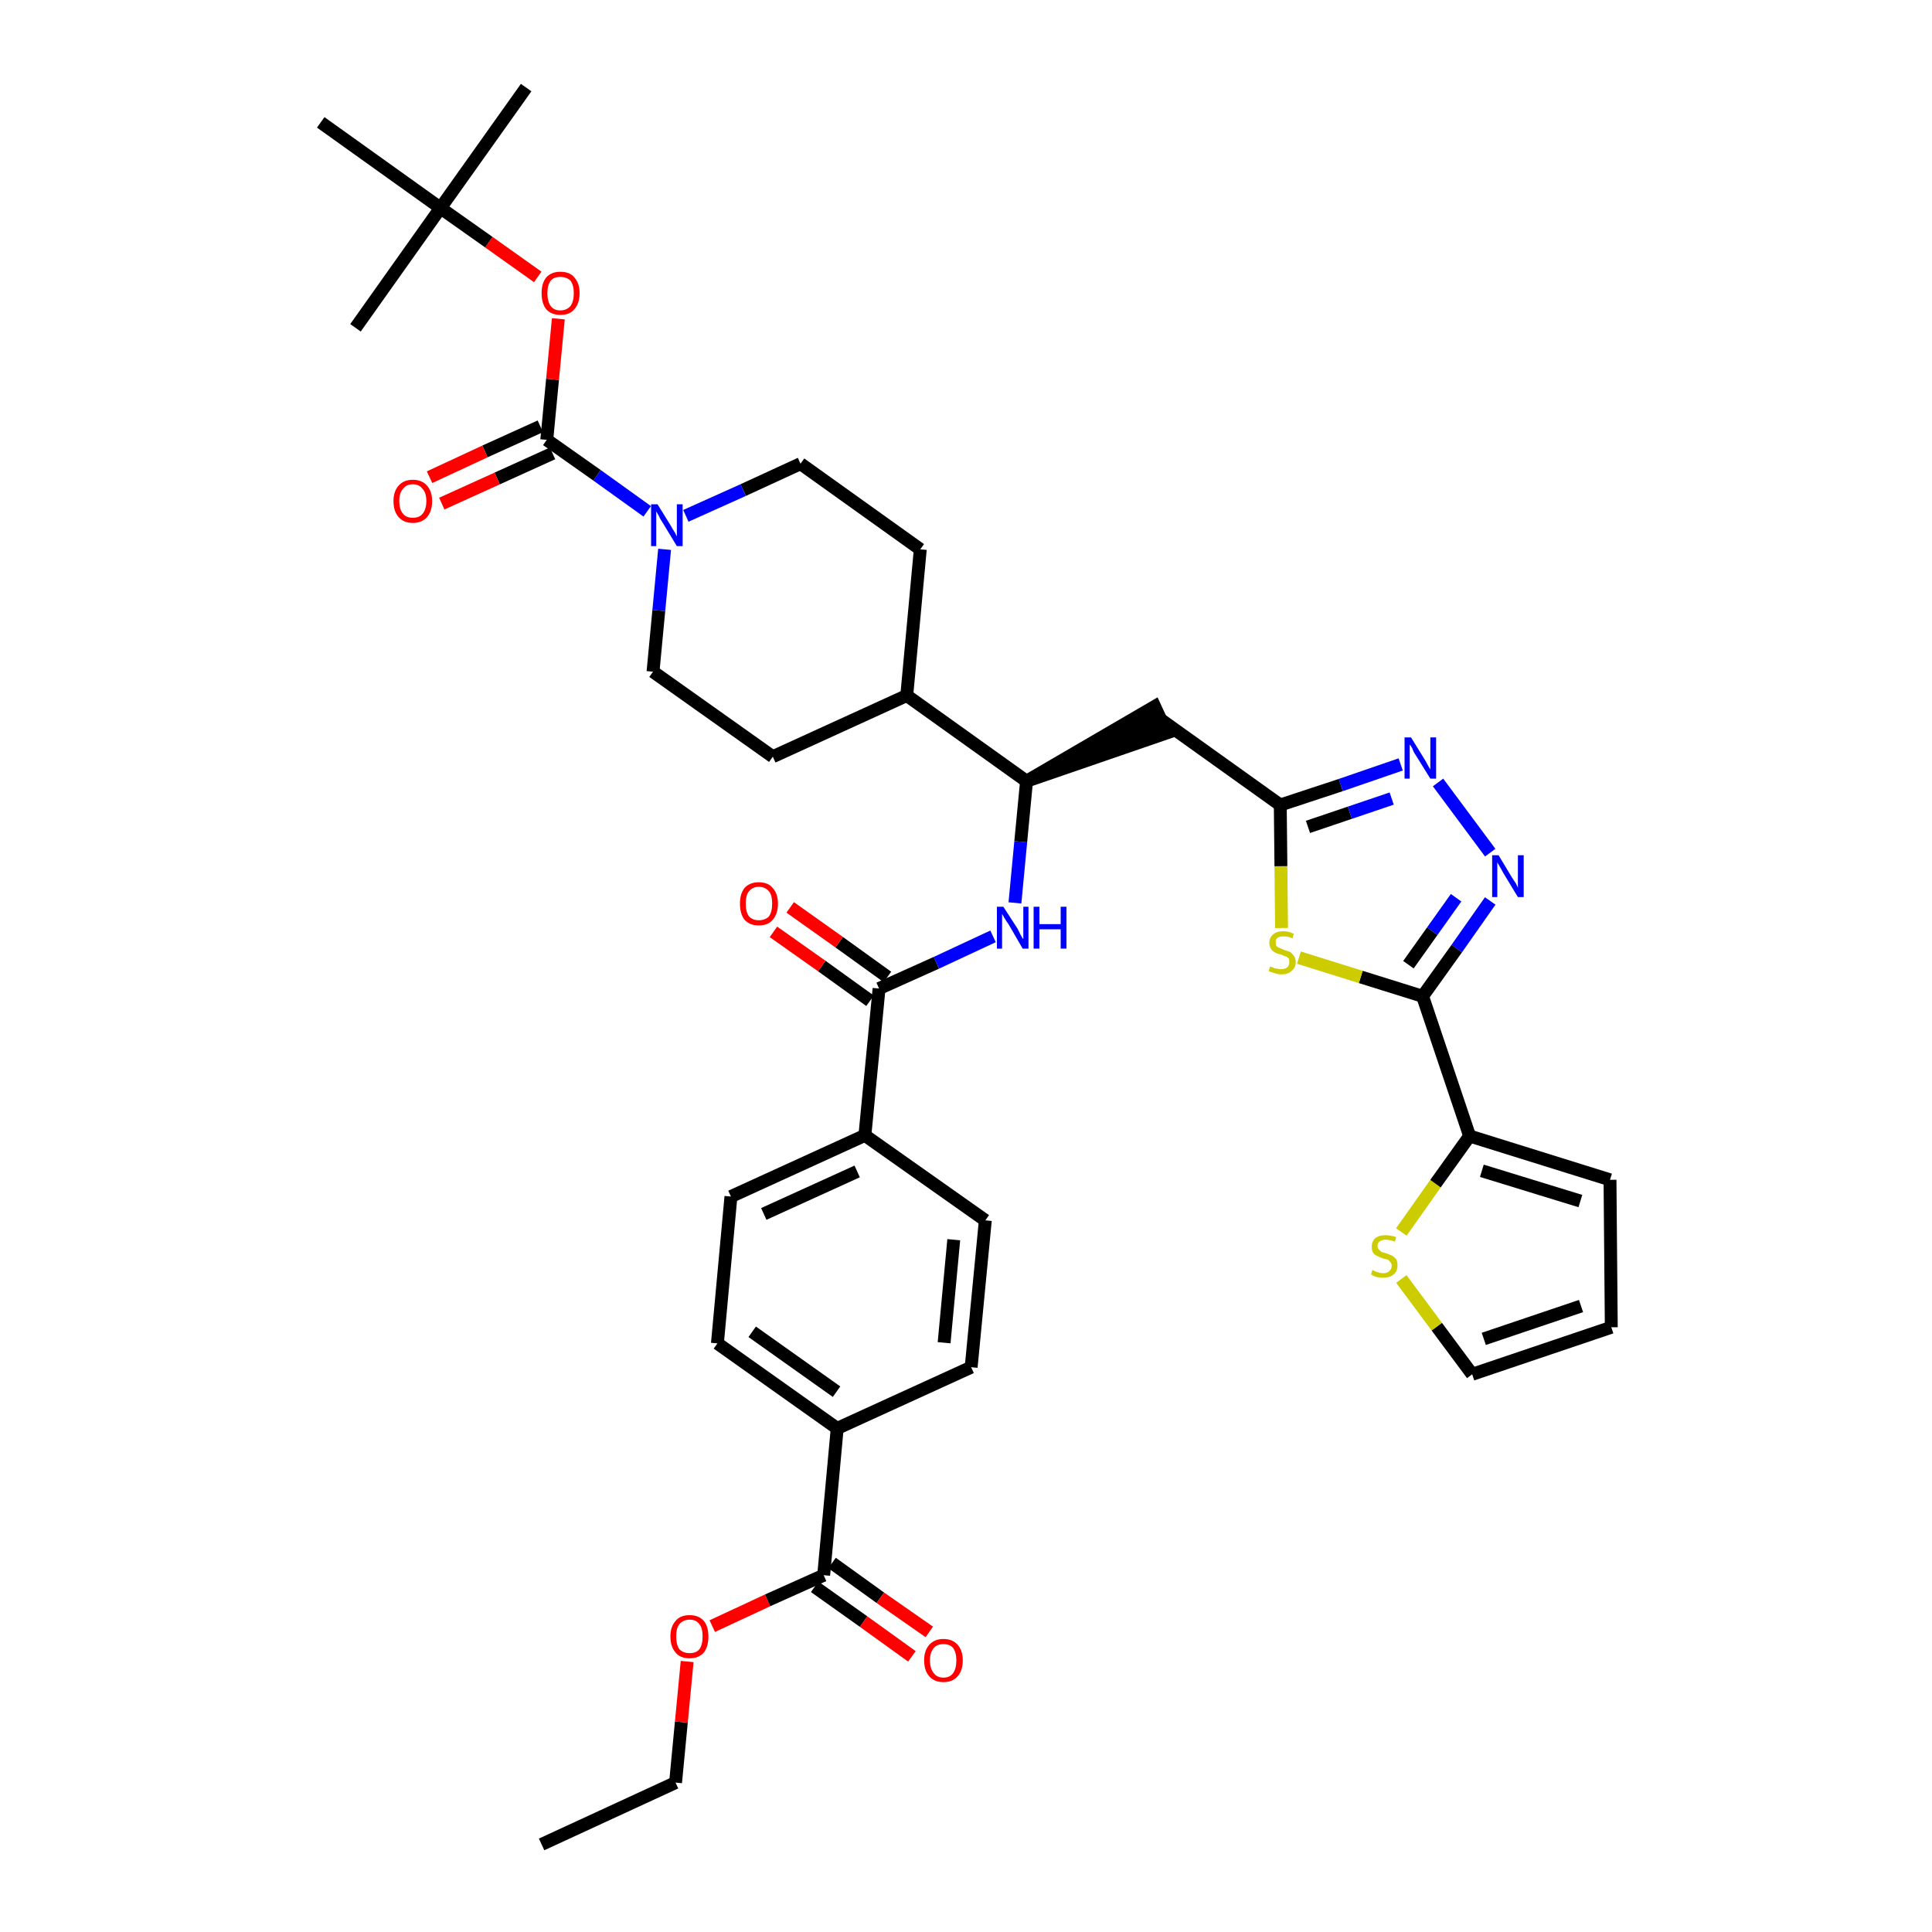 <?xml version='1.0' encoding='iso-8859-1'?>
<svg version='1.1' baseProfile='full'
              xmlns='http://www.w3.org/2000/svg'
                      xmlns:rdkit='http://www.rdkit.org/xml'
                      xmlns:xlink='http://www.w3.org/1999/xlink'
                  xml:space='preserve'
width='300px' height='300px' viewBox='0 0 300 300'>
<!-- END OF HEADER -->
<path class='bond-0 atom-0 atom-1' d='M 84.1,286.4 L 104.9,276.8' style='fill:none;fill-rule:evenodd;stroke:#000000;stroke-width:2.0px;stroke-linecap:butt;stroke-linejoin:miter;stroke-opacity:1' />
<path class='bond-1 atom-1 atom-2' d='M 104.9,276.8 L 105.8,267.4' style='fill:none;fill-rule:evenodd;stroke:#000000;stroke-width:2.0px;stroke-linecap:butt;stroke-linejoin:miter;stroke-opacity:1' />
<path class='bond-1 atom-1 atom-2' d='M 105.8,267.4 L 106.7,258.0' style='fill:none;fill-rule:evenodd;stroke:#FF0000;stroke-width:2.0px;stroke-linecap:butt;stroke-linejoin:miter;stroke-opacity:1' />
<path class='bond-2 atom-2 atom-3' d='M 110.6,252.5 L 119.2,248.5' style='fill:none;fill-rule:evenodd;stroke:#FF0000;stroke-width:2.0px;stroke-linecap:butt;stroke-linejoin:miter;stroke-opacity:1' />
<path class='bond-2 atom-2 atom-3' d='M 119.2,248.5 L 127.9,244.6' style='fill:none;fill-rule:evenodd;stroke:#000000;stroke-width:2.0px;stroke-linecap:butt;stroke-linejoin:miter;stroke-opacity:1' />
<path class='bond-3 atom-3 atom-4' d='M 126.5,246.4 L 134.1,251.8' style='fill:none;fill-rule:evenodd;stroke:#000000;stroke-width:2.0px;stroke-linecap:butt;stroke-linejoin:miter;stroke-opacity:1' />
<path class='bond-3 atom-3 atom-4' d='M 134.1,251.8 L 141.6,257.2' style='fill:none;fill-rule:evenodd;stroke:#FF0000;stroke-width:2.0px;stroke-linecap:butt;stroke-linejoin:miter;stroke-opacity:1' />
<path class='bond-3 atom-3 atom-4' d='M 129.2,242.7 L 136.7,248.1' style='fill:none;fill-rule:evenodd;stroke:#000000;stroke-width:2.0px;stroke-linecap:butt;stroke-linejoin:miter;stroke-opacity:1' />
<path class='bond-3 atom-3 atom-4' d='M 136.7,248.1 L 144.3,253.4' style='fill:none;fill-rule:evenodd;stroke:#FF0000;stroke-width:2.0px;stroke-linecap:butt;stroke-linejoin:miter;stroke-opacity:1' />
<path class='bond-4 atom-3 atom-5' d='M 127.9,244.6 L 130.0,221.8' style='fill:none;fill-rule:evenodd;stroke:#000000;stroke-width:2.0px;stroke-linecap:butt;stroke-linejoin:miter;stroke-opacity:1' />
<path class='bond-5 atom-5 atom-6' d='M 130.0,221.8 L 111.4,208.6' style='fill:none;fill-rule:evenodd;stroke:#000000;stroke-width:2.0px;stroke-linecap:butt;stroke-linejoin:miter;stroke-opacity:1' />
<path class='bond-5 atom-5 atom-6' d='M 129.9,216.1 L 116.8,206.8' style='fill:none;fill-rule:evenodd;stroke:#000000;stroke-width:2.0px;stroke-linecap:butt;stroke-linejoin:miter;stroke-opacity:1' />
<path class='bond-38 atom-38 atom-5' d='M 150.8,212.3 L 130.0,221.8' style='fill:none;fill-rule:evenodd;stroke:#000000;stroke-width:2.0px;stroke-linecap:butt;stroke-linejoin:miter;stroke-opacity:1' />
<path class='bond-6 atom-6 atom-7' d='M 111.4,208.6 L 113.5,185.8' style='fill:none;fill-rule:evenodd;stroke:#000000;stroke-width:2.0px;stroke-linecap:butt;stroke-linejoin:miter;stroke-opacity:1' />
<path class='bond-7 atom-7 atom-8' d='M 113.5,185.8 L 134.3,176.3' style='fill:none;fill-rule:evenodd;stroke:#000000;stroke-width:2.0px;stroke-linecap:butt;stroke-linejoin:miter;stroke-opacity:1' />
<path class='bond-7 atom-7 atom-8' d='M 118.6,188.5 L 133.1,181.9' style='fill:none;fill-rule:evenodd;stroke:#000000;stroke-width:2.0px;stroke-linecap:butt;stroke-linejoin:miter;stroke-opacity:1' />
<path class='bond-8 atom-8 atom-9' d='M 134.3,176.3 L 136.5,153.5' style='fill:none;fill-rule:evenodd;stroke:#000000;stroke-width:2.0px;stroke-linecap:butt;stroke-linejoin:miter;stroke-opacity:1' />
<path class='bond-36 atom-8 atom-37' d='M 134.3,176.3 L 153.0,189.5' style='fill:none;fill-rule:evenodd;stroke:#000000;stroke-width:2.0px;stroke-linecap:butt;stroke-linejoin:miter;stroke-opacity:1' />
<path class='bond-9 atom-9 atom-10' d='M 137.8,151.7 L 130.3,146.3' style='fill:none;fill-rule:evenodd;stroke:#000000;stroke-width:2.0px;stroke-linecap:butt;stroke-linejoin:miter;stroke-opacity:1' />
<path class='bond-9 atom-9 atom-10' d='M 130.3,146.3 L 122.7,140.9' style='fill:none;fill-rule:evenodd;stroke:#FF0000;stroke-width:2.0px;stroke-linecap:butt;stroke-linejoin:miter;stroke-opacity:1' />
<path class='bond-9 atom-9 atom-10' d='M 135.1,155.4 L 127.6,150.0' style='fill:none;fill-rule:evenodd;stroke:#000000;stroke-width:2.0px;stroke-linecap:butt;stroke-linejoin:miter;stroke-opacity:1' />
<path class='bond-9 atom-9 atom-10' d='M 127.6,150.0 L 120.1,144.7' style='fill:none;fill-rule:evenodd;stroke:#FF0000;stroke-width:2.0px;stroke-linecap:butt;stroke-linejoin:miter;stroke-opacity:1' />
<path class='bond-10 atom-9 atom-11' d='M 136.5,153.5 L 145.4,149.5' style='fill:none;fill-rule:evenodd;stroke:#000000;stroke-width:2.0px;stroke-linecap:butt;stroke-linejoin:miter;stroke-opacity:1' />
<path class='bond-10 atom-9 atom-11' d='M 145.4,149.5 L 154.2,145.4' style='fill:none;fill-rule:evenodd;stroke:#0000FF;stroke-width:2.0px;stroke-linecap:butt;stroke-linejoin:miter;stroke-opacity:1' />
<path class='bond-11 atom-11 atom-12' d='M 157.6,140.2 L 158.5,130.7' style='fill:none;fill-rule:evenodd;stroke:#0000FF;stroke-width:2.0px;stroke-linecap:butt;stroke-linejoin:miter;stroke-opacity:1' />
<path class='bond-11 atom-11 atom-12' d='M 158.5,130.7 L 159.4,121.3' style='fill:none;fill-rule:evenodd;stroke:#000000;stroke-width:2.0px;stroke-linecap:butt;stroke-linejoin:miter;stroke-opacity:1' />
<path class='bond-12 atom-12 atom-13' d='M 159.4,121.3 L 181.2,113.8 L 179.3,109.7 Z' style='fill:#000000;fill-rule:evenodd;fill-opacity:1;stroke:#000000;stroke-width:2.0px;stroke-linecap:butt;stroke-linejoin:miter;stroke-opacity:1;' />
<path class='bond-23 atom-12 atom-24' d='M 159.4,121.3 L 140.8,108.0' style='fill:none;fill-rule:evenodd;stroke:#000000;stroke-width:2.0px;stroke-linecap:butt;stroke-linejoin:miter;stroke-opacity:1' />
<path class='bond-13 atom-13 atom-14' d='M 180.2,111.7 L 198.8,125.0' style='fill:none;fill-rule:evenodd;stroke:#000000;stroke-width:2.0px;stroke-linecap:butt;stroke-linejoin:miter;stroke-opacity:1' />
<path class='bond-14 atom-14 atom-15' d='M 198.8,125.0 L 208.2,121.9' style='fill:none;fill-rule:evenodd;stroke:#000000;stroke-width:2.0px;stroke-linecap:butt;stroke-linejoin:miter;stroke-opacity:1' />
<path class='bond-14 atom-14 atom-15' d='M 208.2,121.9 L 217.5,118.7' style='fill:none;fill-rule:evenodd;stroke:#0000FF;stroke-width:2.0px;stroke-linecap:butt;stroke-linejoin:miter;stroke-opacity:1' />
<path class='bond-14 atom-14 atom-15' d='M 203.1,128.4 L 209.6,126.2' style='fill:none;fill-rule:evenodd;stroke:#000000;stroke-width:2.0px;stroke-linecap:butt;stroke-linejoin:miter;stroke-opacity:1' />
<path class='bond-14 atom-14 atom-15' d='M 209.6,126.2 L 216.1,124.0' style='fill:none;fill-rule:evenodd;stroke:#0000FF;stroke-width:2.0px;stroke-linecap:butt;stroke-linejoin:miter;stroke-opacity:1' />
<path class='bond-39 atom-23 atom-14' d='M 199.0,144.1 L 198.9,134.5' style='fill:none;fill-rule:evenodd;stroke:#CCCC00;stroke-width:2.0px;stroke-linecap:butt;stroke-linejoin:miter;stroke-opacity:1' />
<path class='bond-39 atom-23 atom-14' d='M 198.9,134.5 L 198.8,125.0' style='fill:none;fill-rule:evenodd;stroke:#000000;stroke-width:2.0px;stroke-linecap:butt;stroke-linejoin:miter;stroke-opacity:1' />
<path class='bond-15 atom-15 atom-16' d='M 223.3,121.5 L 231.4,132.4' style='fill:none;fill-rule:evenodd;stroke:#0000FF;stroke-width:2.0px;stroke-linecap:butt;stroke-linejoin:miter;stroke-opacity:1' />
<path class='bond-16 atom-16 atom-17' d='M 231.4,139.9 L 226.2,147.3' style='fill:none;fill-rule:evenodd;stroke:#0000FF;stroke-width:2.0px;stroke-linecap:butt;stroke-linejoin:miter;stroke-opacity:1' />
<path class='bond-16 atom-16 atom-17' d='M 226.2,147.3 L 220.9,154.7' style='fill:none;fill-rule:evenodd;stroke:#000000;stroke-width:2.0px;stroke-linecap:butt;stroke-linejoin:miter;stroke-opacity:1' />
<path class='bond-16 atom-16 atom-17' d='M 226.1,139.4 L 222.4,144.6' style='fill:none;fill-rule:evenodd;stroke:#0000FF;stroke-width:2.0px;stroke-linecap:butt;stroke-linejoin:miter;stroke-opacity:1' />
<path class='bond-16 atom-16 atom-17' d='M 222.4,144.6 L 218.7,149.8' style='fill:none;fill-rule:evenodd;stroke:#000000;stroke-width:2.0px;stroke-linecap:butt;stroke-linejoin:miter;stroke-opacity:1' />
<path class='bond-17 atom-17 atom-18' d='M 220.9,154.7 L 228.2,176.4' style='fill:none;fill-rule:evenodd;stroke:#000000;stroke-width:2.0px;stroke-linecap:butt;stroke-linejoin:miter;stroke-opacity:1' />
<path class='bond-22 atom-17 atom-23' d='M 220.9,154.7 L 211.3,151.7' style='fill:none;fill-rule:evenodd;stroke:#000000;stroke-width:2.0px;stroke-linecap:butt;stroke-linejoin:miter;stroke-opacity:1' />
<path class='bond-22 atom-17 atom-23' d='M 211.3,151.7 L 201.7,148.7' style='fill:none;fill-rule:evenodd;stroke:#CCCC00;stroke-width:2.0px;stroke-linecap:butt;stroke-linejoin:miter;stroke-opacity:1' />
<path class='bond-18 atom-18 atom-19' d='M 228.2,176.4 L 250.0,183.2' style='fill:none;fill-rule:evenodd;stroke:#000000;stroke-width:2.0px;stroke-linecap:butt;stroke-linejoin:miter;stroke-opacity:1' />
<path class='bond-18 atom-18 atom-19' d='M 230.1,181.8 L 245.4,186.5' style='fill:none;fill-rule:evenodd;stroke:#000000;stroke-width:2.0px;stroke-linecap:butt;stroke-linejoin:miter;stroke-opacity:1' />
<path class='bond-41 atom-22 atom-18' d='M 217.6,191.3 L 222.9,183.8' style='fill:none;fill-rule:evenodd;stroke:#CCCC00;stroke-width:2.0px;stroke-linecap:butt;stroke-linejoin:miter;stroke-opacity:1' />
<path class='bond-41 atom-22 atom-18' d='M 222.9,183.8 L 228.2,176.4' style='fill:none;fill-rule:evenodd;stroke:#000000;stroke-width:2.0px;stroke-linecap:butt;stroke-linejoin:miter;stroke-opacity:1' />
<path class='bond-19 atom-19 atom-20' d='M 250.0,183.2 L 250.2,206.1' style='fill:none;fill-rule:evenodd;stroke:#000000;stroke-width:2.0px;stroke-linecap:butt;stroke-linejoin:miter;stroke-opacity:1' />
<path class='bond-20 atom-20 atom-21' d='M 250.2,206.1 L 228.6,213.4' style='fill:none;fill-rule:evenodd;stroke:#000000;stroke-width:2.0px;stroke-linecap:butt;stroke-linejoin:miter;stroke-opacity:1' />
<path class='bond-20 atom-20 atom-21' d='M 245.5,202.8 L 230.4,207.9' style='fill:none;fill-rule:evenodd;stroke:#000000;stroke-width:2.0px;stroke-linecap:butt;stroke-linejoin:miter;stroke-opacity:1' />
<path class='bond-21 atom-21 atom-22' d='M 228.6,213.4 L 223.1,206.0' style='fill:none;fill-rule:evenodd;stroke:#000000;stroke-width:2.0px;stroke-linecap:butt;stroke-linejoin:miter;stroke-opacity:1' />
<path class='bond-21 atom-21 atom-22' d='M 223.1,206.0 L 217.6,198.6' style='fill:none;fill-rule:evenodd;stroke:#CCCC00;stroke-width:2.0px;stroke-linecap:butt;stroke-linejoin:miter;stroke-opacity:1' />
<path class='bond-24 atom-24 atom-25' d='M 140.8,108.0 L 142.9,85.3' style='fill:none;fill-rule:evenodd;stroke:#000000;stroke-width:2.0px;stroke-linecap:butt;stroke-linejoin:miter;stroke-opacity:1' />
<path class='bond-40 atom-36 atom-24' d='M 120.0,117.5 L 140.8,108.0' style='fill:none;fill-rule:evenodd;stroke:#000000;stroke-width:2.0px;stroke-linecap:butt;stroke-linejoin:miter;stroke-opacity:1' />
<path class='bond-25 atom-25 atom-26' d='M 142.9,85.3 L 124.3,72.0' style='fill:none;fill-rule:evenodd;stroke:#000000;stroke-width:2.0px;stroke-linecap:butt;stroke-linejoin:miter;stroke-opacity:1' />
<path class='bond-26 atom-26 atom-27' d='M 124.3,72.0 L 115.4,76.1' style='fill:none;fill-rule:evenodd;stroke:#000000;stroke-width:2.0px;stroke-linecap:butt;stroke-linejoin:miter;stroke-opacity:1' />
<path class='bond-26 atom-26 atom-27' d='M 115.4,76.1 L 106.5,80.1' style='fill:none;fill-rule:evenodd;stroke:#0000FF;stroke-width:2.0px;stroke-linecap:butt;stroke-linejoin:miter;stroke-opacity:1' />
<path class='bond-27 atom-27 atom-28' d='M 100.5,79.4 L 92.7,73.8' style='fill:none;fill-rule:evenodd;stroke:#0000FF;stroke-width:2.0px;stroke-linecap:butt;stroke-linejoin:miter;stroke-opacity:1' />
<path class='bond-27 atom-27 atom-28' d='M 92.7,73.8 L 84.9,68.3' style='fill:none;fill-rule:evenodd;stroke:#000000;stroke-width:2.0px;stroke-linecap:butt;stroke-linejoin:miter;stroke-opacity:1' />
<path class='bond-34 atom-27 atom-35' d='M 103.2,85.3 L 102.3,94.8' style='fill:none;fill-rule:evenodd;stroke:#0000FF;stroke-width:2.0px;stroke-linecap:butt;stroke-linejoin:miter;stroke-opacity:1' />
<path class='bond-34 atom-27 atom-35' d='M 102.3,94.8 L 101.4,104.3' style='fill:none;fill-rule:evenodd;stroke:#000000;stroke-width:2.0px;stroke-linecap:butt;stroke-linejoin:miter;stroke-opacity:1' />
<path class='bond-28 atom-28 atom-29' d='M 83.9,66.2 L 75.3,70.1' style='fill:none;fill-rule:evenodd;stroke:#000000;stroke-width:2.0px;stroke-linecap:butt;stroke-linejoin:miter;stroke-opacity:1' />
<path class='bond-28 atom-28 atom-29' d='M 75.3,70.1 L 66.7,74.1' style='fill:none;fill-rule:evenodd;stroke:#FF0000;stroke-width:2.0px;stroke-linecap:butt;stroke-linejoin:miter;stroke-opacity:1' />
<path class='bond-28 atom-28 atom-29' d='M 85.8,70.4 L 77.2,74.3' style='fill:none;fill-rule:evenodd;stroke:#000000;stroke-width:2.0px;stroke-linecap:butt;stroke-linejoin:miter;stroke-opacity:1' />
<path class='bond-28 atom-28 atom-29' d='M 77.2,74.3 L 68.6,78.2' style='fill:none;fill-rule:evenodd;stroke:#FF0000;stroke-width:2.0px;stroke-linecap:butt;stroke-linejoin:miter;stroke-opacity:1' />
<path class='bond-29 atom-28 atom-30' d='M 84.9,68.3 L 85.8,58.9' style='fill:none;fill-rule:evenodd;stroke:#000000;stroke-width:2.0px;stroke-linecap:butt;stroke-linejoin:miter;stroke-opacity:1' />
<path class='bond-29 atom-28 atom-30' d='M 85.8,58.9 L 86.7,49.5' style='fill:none;fill-rule:evenodd;stroke:#FF0000;stroke-width:2.0px;stroke-linecap:butt;stroke-linejoin:miter;stroke-opacity:1' />
<path class='bond-30 atom-30 atom-31' d='M 83.5,43.0 L 75.9,37.6' style='fill:none;fill-rule:evenodd;stroke:#FF0000;stroke-width:2.0px;stroke-linecap:butt;stroke-linejoin:miter;stroke-opacity:1' />
<path class='bond-30 atom-30 atom-31' d='M 75.9,37.6 L 68.4,32.3' style='fill:none;fill-rule:evenodd;stroke:#000000;stroke-width:2.0px;stroke-linecap:butt;stroke-linejoin:miter;stroke-opacity:1' />
<path class='bond-31 atom-31 atom-32' d='M 68.4,32.3 L 81.7,13.6' style='fill:none;fill-rule:evenodd;stroke:#000000;stroke-width:2.0px;stroke-linecap:butt;stroke-linejoin:miter;stroke-opacity:1' />
<path class='bond-32 atom-31 atom-33' d='M 68.4,32.3 L 55.2,50.9' style='fill:none;fill-rule:evenodd;stroke:#000000;stroke-width:2.0px;stroke-linecap:butt;stroke-linejoin:miter;stroke-opacity:1' />
<path class='bond-33 atom-31 atom-34' d='M 68.4,32.3 L 49.8,19.0' style='fill:none;fill-rule:evenodd;stroke:#000000;stroke-width:2.0px;stroke-linecap:butt;stroke-linejoin:miter;stroke-opacity:1' />
<path class='bond-35 atom-35 atom-36' d='M 101.4,104.3 L 120.0,117.5' style='fill:none;fill-rule:evenodd;stroke:#000000;stroke-width:2.0px;stroke-linecap:butt;stroke-linejoin:miter;stroke-opacity:1' />
<path class='bond-37 atom-37 atom-38' d='M 153.0,189.5 L 150.8,212.3' style='fill:none;fill-rule:evenodd;stroke:#000000;stroke-width:2.0px;stroke-linecap:butt;stroke-linejoin:miter;stroke-opacity:1' />
<path class='bond-37 atom-37 atom-38' d='M 148.1,192.5 L 146.6,208.5' style='fill:none;fill-rule:evenodd;stroke:#000000;stroke-width:2.0px;stroke-linecap:butt;stroke-linejoin:miter;stroke-opacity:1' />
<path  class='atom-2' d='M 104.1 254.1
Q 104.1 252.6, 104.9 251.7
Q 105.6 250.8, 107.1 250.8
Q 108.5 250.8, 109.3 251.7
Q 110.0 252.6, 110.0 254.1
Q 110.0 255.7, 109.3 256.6
Q 108.5 257.5, 107.1 257.5
Q 105.6 257.5, 104.9 256.6
Q 104.1 255.7, 104.1 254.1
M 107.1 256.7
Q 108.1 256.7, 108.6 256.1
Q 109.1 255.4, 109.1 254.1
Q 109.1 252.8, 108.6 252.2
Q 108.1 251.5, 107.1 251.5
Q 106.1 251.5, 105.5 252.2
Q 105.0 252.8, 105.0 254.1
Q 105.0 255.4, 105.5 256.1
Q 106.1 256.7, 107.1 256.7
' fill='#FF0000'/>
<path  class='atom-4' d='M 143.5 257.8
Q 143.5 256.3, 144.3 255.4
Q 145.1 254.5, 146.5 254.5
Q 147.9 254.5, 148.7 255.4
Q 149.5 256.3, 149.5 257.8
Q 149.5 259.4, 148.7 260.3
Q 147.9 261.2, 146.5 261.2
Q 145.1 261.2, 144.3 260.3
Q 143.5 259.4, 143.5 257.8
M 146.5 260.5
Q 147.5 260.5, 148.0 259.8
Q 148.5 259.1, 148.5 257.8
Q 148.5 256.6, 148.0 255.9
Q 147.5 255.3, 146.5 255.3
Q 145.5 255.3, 145.0 255.9
Q 144.4 256.6, 144.4 257.8
Q 144.4 259.1, 145.0 259.8
Q 145.5 260.5, 146.5 260.5
' fill='#FF0000'/>
<path  class='atom-10' d='M 114.9 140.3
Q 114.9 138.8, 115.6 137.9
Q 116.4 137.0, 117.8 137.0
Q 119.3 137.0, 120.0 137.9
Q 120.8 138.8, 120.8 140.3
Q 120.8 141.9, 120.0 142.8
Q 119.3 143.7, 117.8 143.7
Q 116.4 143.7, 115.6 142.8
Q 114.9 141.9, 114.9 140.3
M 117.8 142.9
Q 118.8 142.9, 119.4 142.3
Q 119.9 141.6, 119.9 140.3
Q 119.9 139.0, 119.4 138.4
Q 118.8 137.7, 117.8 137.7
Q 116.9 137.7, 116.3 138.4
Q 115.8 139.0, 115.8 140.3
Q 115.8 141.6, 116.3 142.3
Q 116.9 142.9, 117.8 142.9
' fill='#FF0000'/>
<path  class='atom-11' d='M 155.8 140.8
L 158.0 144.2
Q 158.2 144.6, 158.5 145.2
Q 158.8 145.8, 158.9 145.8
L 158.9 140.8
L 159.7 140.8
L 159.7 147.3
L 158.8 147.3
L 156.6 143.5
Q 156.3 143.1, 156.0 142.6
Q 155.7 142.1, 155.6 141.9
L 155.6 147.3
L 154.8 147.3
L 154.8 140.8
L 155.8 140.8
' fill='#0000FF'/>
<path  class='atom-11' d='M 160.5 140.8
L 161.4 140.8
L 161.4 143.5
L 164.7 143.5
L 164.7 140.8
L 165.6 140.8
L 165.6 147.3
L 164.7 147.3
L 164.7 144.3
L 161.4 144.3
L 161.4 147.3
L 160.5 147.3
L 160.5 140.8
' fill='#0000FF'/>
<path  class='atom-15' d='M 219.1 114.5
L 221.2 117.9
Q 221.4 118.2, 221.7 118.8
Q 222.1 119.5, 222.1 119.5
L 222.1 114.5
L 223.0 114.5
L 223.0 120.9
L 222.1 120.9
L 219.8 117.2
Q 219.5 116.8, 219.3 116.2
Q 219.0 115.7, 218.9 115.6
L 218.9 120.9
L 218.1 120.9
L 218.1 114.5
L 219.1 114.5
' fill='#0000FF'/>
<path  class='atom-16' d='M 232.7 132.8
L 234.8 136.3
Q 235.0 136.6, 235.4 137.2
Q 235.7 137.8, 235.7 137.9
L 235.7 132.8
L 236.6 132.8
L 236.6 139.3
L 235.7 139.3
L 233.4 135.5
Q 233.2 135.1, 232.9 134.6
Q 232.6 134.1, 232.5 133.9
L 232.5 139.3
L 231.7 139.3
L 231.7 132.8
L 232.7 132.8
' fill='#0000FF'/>
<path  class='atom-22' d='M 213.1 197.2
Q 213.2 197.2, 213.5 197.4
Q 213.8 197.5, 214.1 197.6
Q 214.4 197.7, 214.8 197.7
Q 215.4 197.7, 215.7 197.4
Q 216.1 197.1, 216.1 196.5
Q 216.1 196.2, 215.9 196.0
Q 215.7 195.7, 215.5 195.6
Q 215.2 195.5, 214.7 195.4
Q 214.2 195.2, 213.8 195.0
Q 213.5 194.9, 213.2 194.5
Q 213.0 194.2, 213.0 193.6
Q 213.0 192.8, 213.5 192.3
Q 214.1 191.8, 215.2 191.8
Q 215.9 191.8, 216.8 192.1
L 216.6 192.8
Q 215.8 192.5, 215.2 192.5
Q 214.6 192.5, 214.2 192.8
Q 213.9 193.0, 213.9 193.5
Q 213.9 193.8, 214.1 194.0
Q 214.3 194.2, 214.5 194.4
Q 214.8 194.5, 215.2 194.6
Q 215.8 194.8, 216.2 195.0
Q 216.5 195.2, 216.8 195.5
Q 217.0 195.9, 217.0 196.5
Q 217.0 197.4, 216.4 197.9
Q 215.8 198.4, 214.8 198.4
Q 214.2 198.4, 213.8 198.3
Q 213.4 198.2, 212.9 197.9
L 213.1 197.2
' fill='#CCCC00'/>
<path  class='atom-23' d='M 197.2 150.1
Q 197.3 150.1, 197.6 150.2
Q 197.9 150.4, 198.3 150.4
Q 198.6 150.5, 198.9 150.5
Q 199.5 150.5, 199.9 150.2
Q 200.2 149.9, 200.2 149.4
Q 200.2 149.0, 200.1 148.8
Q 199.9 148.6, 199.6 148.5
Q 199.3 148.4, 198.9 148.2
Q 198.3 148.1, 198.0 147.9
Q 197.6 147.7, 197.4 147.4
Q 197.1 147.0, 197.1 146.4
Q 197.1 145.6, 197.7 145.1
Q 198.2 144.6, 199.3 144.6
Q 200.1 144.6, 200.9 145.0
L 200.7 145.7
Q 200.0 145.4, 199.4 145.4
Q 198.7 145.4, 198.4 145.6
Q 198.0 145.9, 198.1 146.3
Q 198.1 146.7, 198.2 146.9
Q 198.4 147.1, 198.7 147.2
Q 198.9 147.3, 199.4 147.5
Q 200.0 147.7, 200.3 147.8
Q 200.6 148.0, 200.9 148.4
Q 201.2 148.8, 201.2 149.4
Q 201.2 150.3, 200.5 150.8
Q 200.0 151.3, 199.0 151.3
Q 198.4 151.3, 197.9 151.1
Q 197.5 151.0, 197.0 150.8
L 197.2 150.1
' fill='#CCCC00'/>
<path  class='atom-27' d='M 102.1 78.3
L 104.2 81.7
Q 104.4 82.1, 104.8 82.7
Q 105.1 83.3, 105.1 83.3
L 105.1 78.3
L 106.0 78.3
L 106.0 84.8
L 105.1 84.8
L 102.8 81.0
Q 102.5 80.6, 102.3 80.1
Q 102.0 79.6, 101.9 79.4
L 101.9 84.8
L 101.1 84.8
L 101.1 78.3
L 102.1 78.3
' fill='#0000FF'/>
<path  class='atom-29' d='M 61.1 77.8
Q 61.1 76.3, 61.9 75.4
Q 62.7 74.5, 64.1 74.5
Q 65.5 74.5, 66.3 75.4
Q 67.1 76.3, 67.1 77.8
Q 67.1 79.4, 66.3 80.3
Q 65.5 81.2, 64.1 81.2
Q 62.7 81.2, 61.9 80.3
Q 61.1 79.4, 61.1 77.8
M 64.1 80.4
Q 65.1 80.4, 65.6 79.8
Q 66.2 79.1, 66.2 77.8
Q 66.2 76.5, 65.6 75.9
Q 65.1 75.2, 64.1 75.2
Q 63.1 75.2, 62.6 75.9
Q 62.0 76.5, 62.0 77.8
Q 62.0 79.1, 62.6 79.8
Q 63.1 80.4, 64.1 80.4
' fill='#FF0000'/>
<path  class='atom-30' d='M 84.1 45.5
Q 84.1 44.0, 84.8 43.1
Q 85.6 42.2, 87.0 42.2
Q 88.5 42.2, 89.2 43.1
Q 90.0 44.0, 90.0 45.5
Q 90.0 47.1, 89.2 48.0
Q 88.5 48.9, 87.0 48.9
Q 85.6 48.9, 84.8 48.0
Q 84.1 47.1, 84.1 45.5
M 87.0 48.2
Q 88.0 48.2, 88.6 47.5
Q 89.1 46.8, 89.1 45.5
Q 89.1 44.3, 88.6 43.6
Q 88.0 43.0, 87.0 43.0
Q 86.0 43.0, 85.5 43.6
Q 85.0 44.3, 85.0 45.5
Q 85.0 46.8, 85.5 47.5
Q 86.0 48.2, 87.0 48.2
' fill='#FF0000'/>
</svg>
